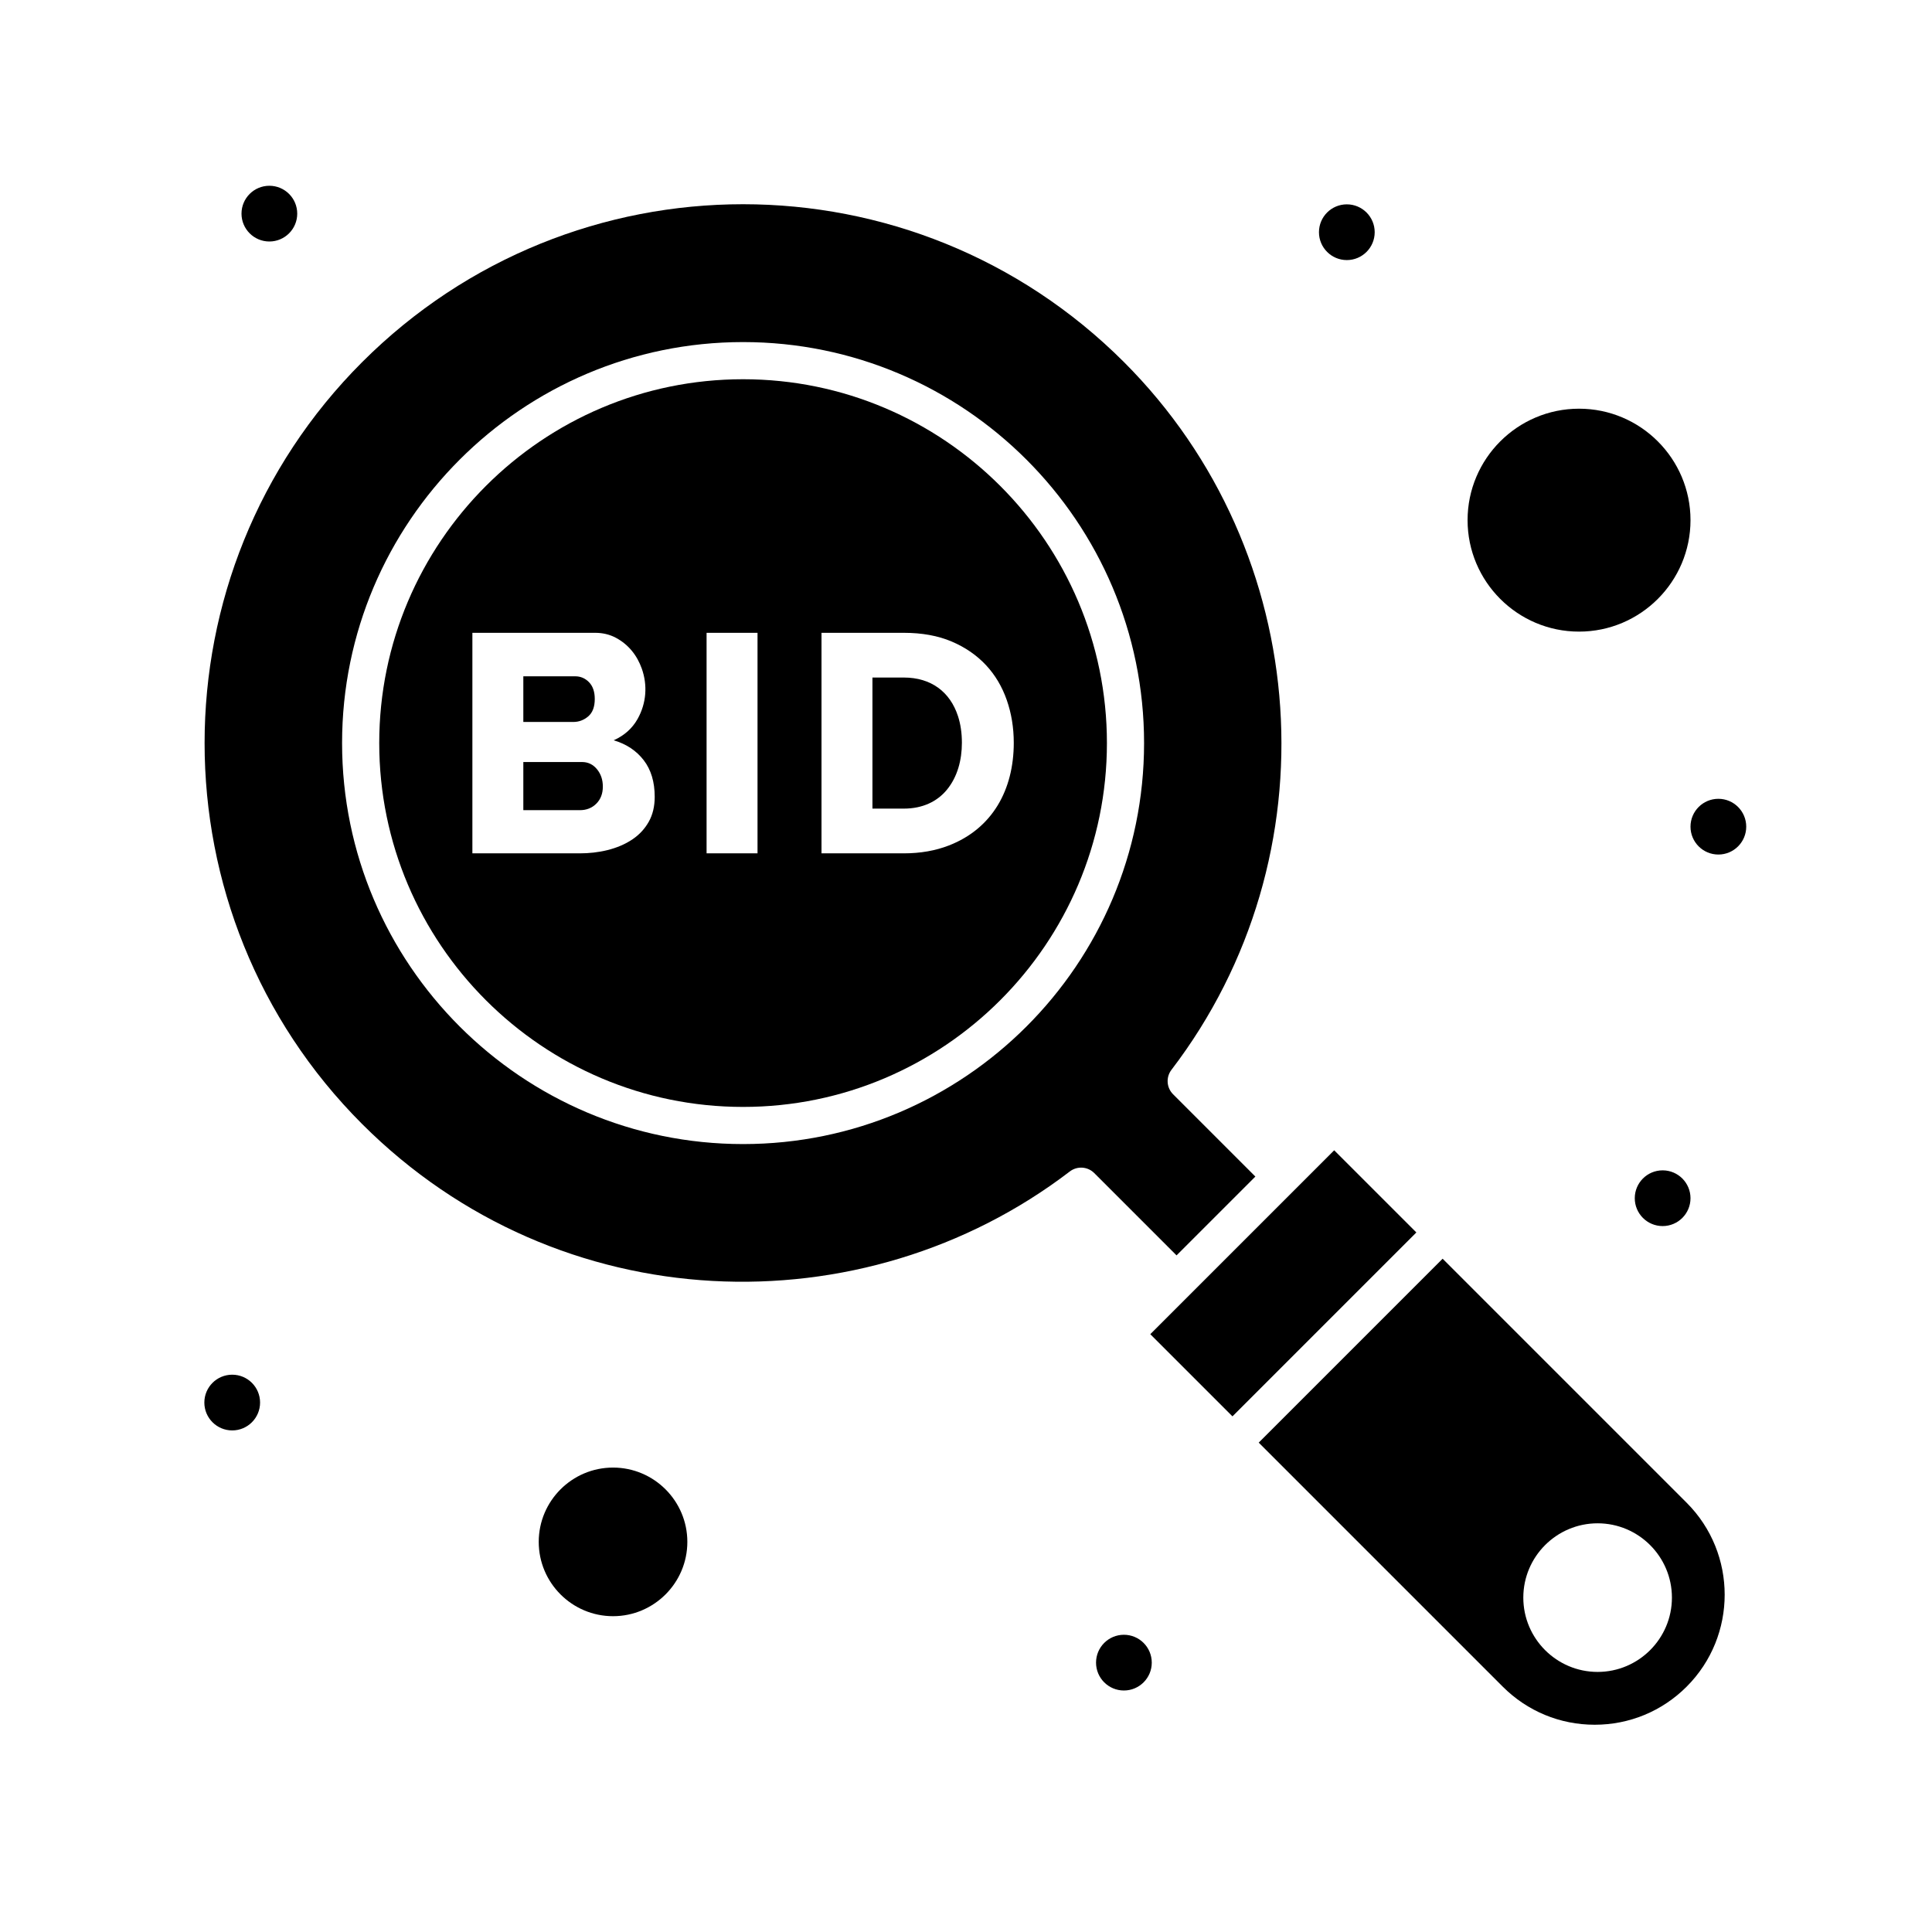 <!-- icon666.com - MILLIONS vector ICONS FREE --><svg enable-background="new 0 0 520 520" viewBox="0 0 520 520" xmlns="http://www.w3.org/2000/svg"><g id="_x38_02_x2C__Explore_x2C__Find_x2C__Search_x2C__Bid"><g><g><path d="m156.654 205.1h-15.8v12.958h15.215c1.783 0 3.261-.585 4.431-1.755s1.755-2.703 1.755-4.598c0-1.839-.53-3.399-1.588-4.681-1.06-1.283-2.397-1.924-4.013-1.924z"></path><path d="m243.262 182.36h-8.443v35.279h8.443c5.059 0 8.983-1.91 11.579-5.058 2.881-3.496 4.054-8.057 4.054-12.665 0-2.619-.349-5.001-1.045-7.148-2.136-6.57-7.259-10.408-14.588-10.408z"></path><path d="m200 102.071c-53.999 0-97.929 43.931-97.929 97.929s43.931 97.929 97.929 97.929 97.929-43.931 97.929-97.929c0-53.999-43.931-97.929-97.929-97.929zm-25.372 119.08c-1.06 1.895-2.508 3.469-4.348 4.723-4.057 2.766-9.361 3.804-14.212 3.804h-28.926v-59.356h33.022c2.062 0 3.929.447 5.602 1.338 3.414 1.821 5.724 4.771 6.98 8.318 1.555 4.402 1.271 9.277-1.17 13.585-1.421 2.508-3.553 4.403-6.396 5.685 3.399 1.003 6.088 2.788 8.067 5.35 1.978 2.564 2.968 5.853 2.968 9.865.001 2.564-.529 4.794-1.587 6.688zm29.26 8.527h-13.711v-59.356h13.711zm68.969-29.761c0 12.682-5.767 23.087-17.431 27.63-3.651 1.421-7.706 2.132-12.164 2.132h-22.154v-59.356h22.154c4.904 0 9.196.781 12.875 2.341 7.364 3.125 12.332 8.572 14.839 15.759 1.253 3.594 1.881 7.426 1.881 11.494z"></path><path d="m425 170c16.542 0 30-13.458 30-30s-13.458-30-30-30-30 13.458-30 30 13.458 30 30 30z"></path><path d="m165 395c-11.028 0-20 8.972-20 20s8.972 20 20 20 20-8.972 20-20-8.972-20-20-20z"></path><path d="m337.886 316.673-22.153-22.154c-1.772-1.771-1.959-4.582-.437-6.572 43.905-57.407 38.418-139.293-12.765-190.477-56.666-56.665-148.388-56.675-205.062 0-56.536 56.535-56.536 148.525 0 205.062 53.072 53.072 134.867 55.295 190.477 12.765 1.989-1.522 4.8-1.336 6.572.437l22.154 22.153zm-137.886-8.744c-59.512 0-107.929-48.417-107.929-107.929s48.417-107.929 107.929-107.929 107.929 48.417 107.929 107.929-48.417 107.929-107.929 107.929z"></path><path d="m158.326 192.811c1.17-1.003 1.756-2.563 1.756-4.682 0-1.95-.516-3.455-1.547-4.514-1.032-1.058-2.271-1.588-3.72-1.588h-13.961v12.289h13.459c1.505-.001 2.843-.503 4.013-1.505z"></path><path d="m388.284 338.786-49.498 49.498 65.681 65.681c6.611 6.61 15.4 10.251 24.749 10.251s18.138-3.641 24.749-10.251c13.646-13.646 13.646-35.852 0-49.498zm41.716 111.214c-11.028 0-20-8.972-20-20s8.972-20 20-20 20 8.972 20 20-8.972 20-20 20z"></path><path d="m359.099 309.602c-6.216 6.216-43.242 43.242-49.497 49.497l22.114 22.115 49.498-49.498z"></path><circle cx="362.5" cy="62.5" r="7.5"></circle><circle cx="72.5" cy="57.5" r="7.5"></circle><circle cx="462.5" cy="222.5" r="7.5"></circle><circle cx="447.5" cy="322.5" r="7.5"></circle><circle cx="302.5" cy="447.5" r="7.5"></circle><circle cx="62.5" cy="377.5" r="7.5"></circle></g></g></g></svg>
